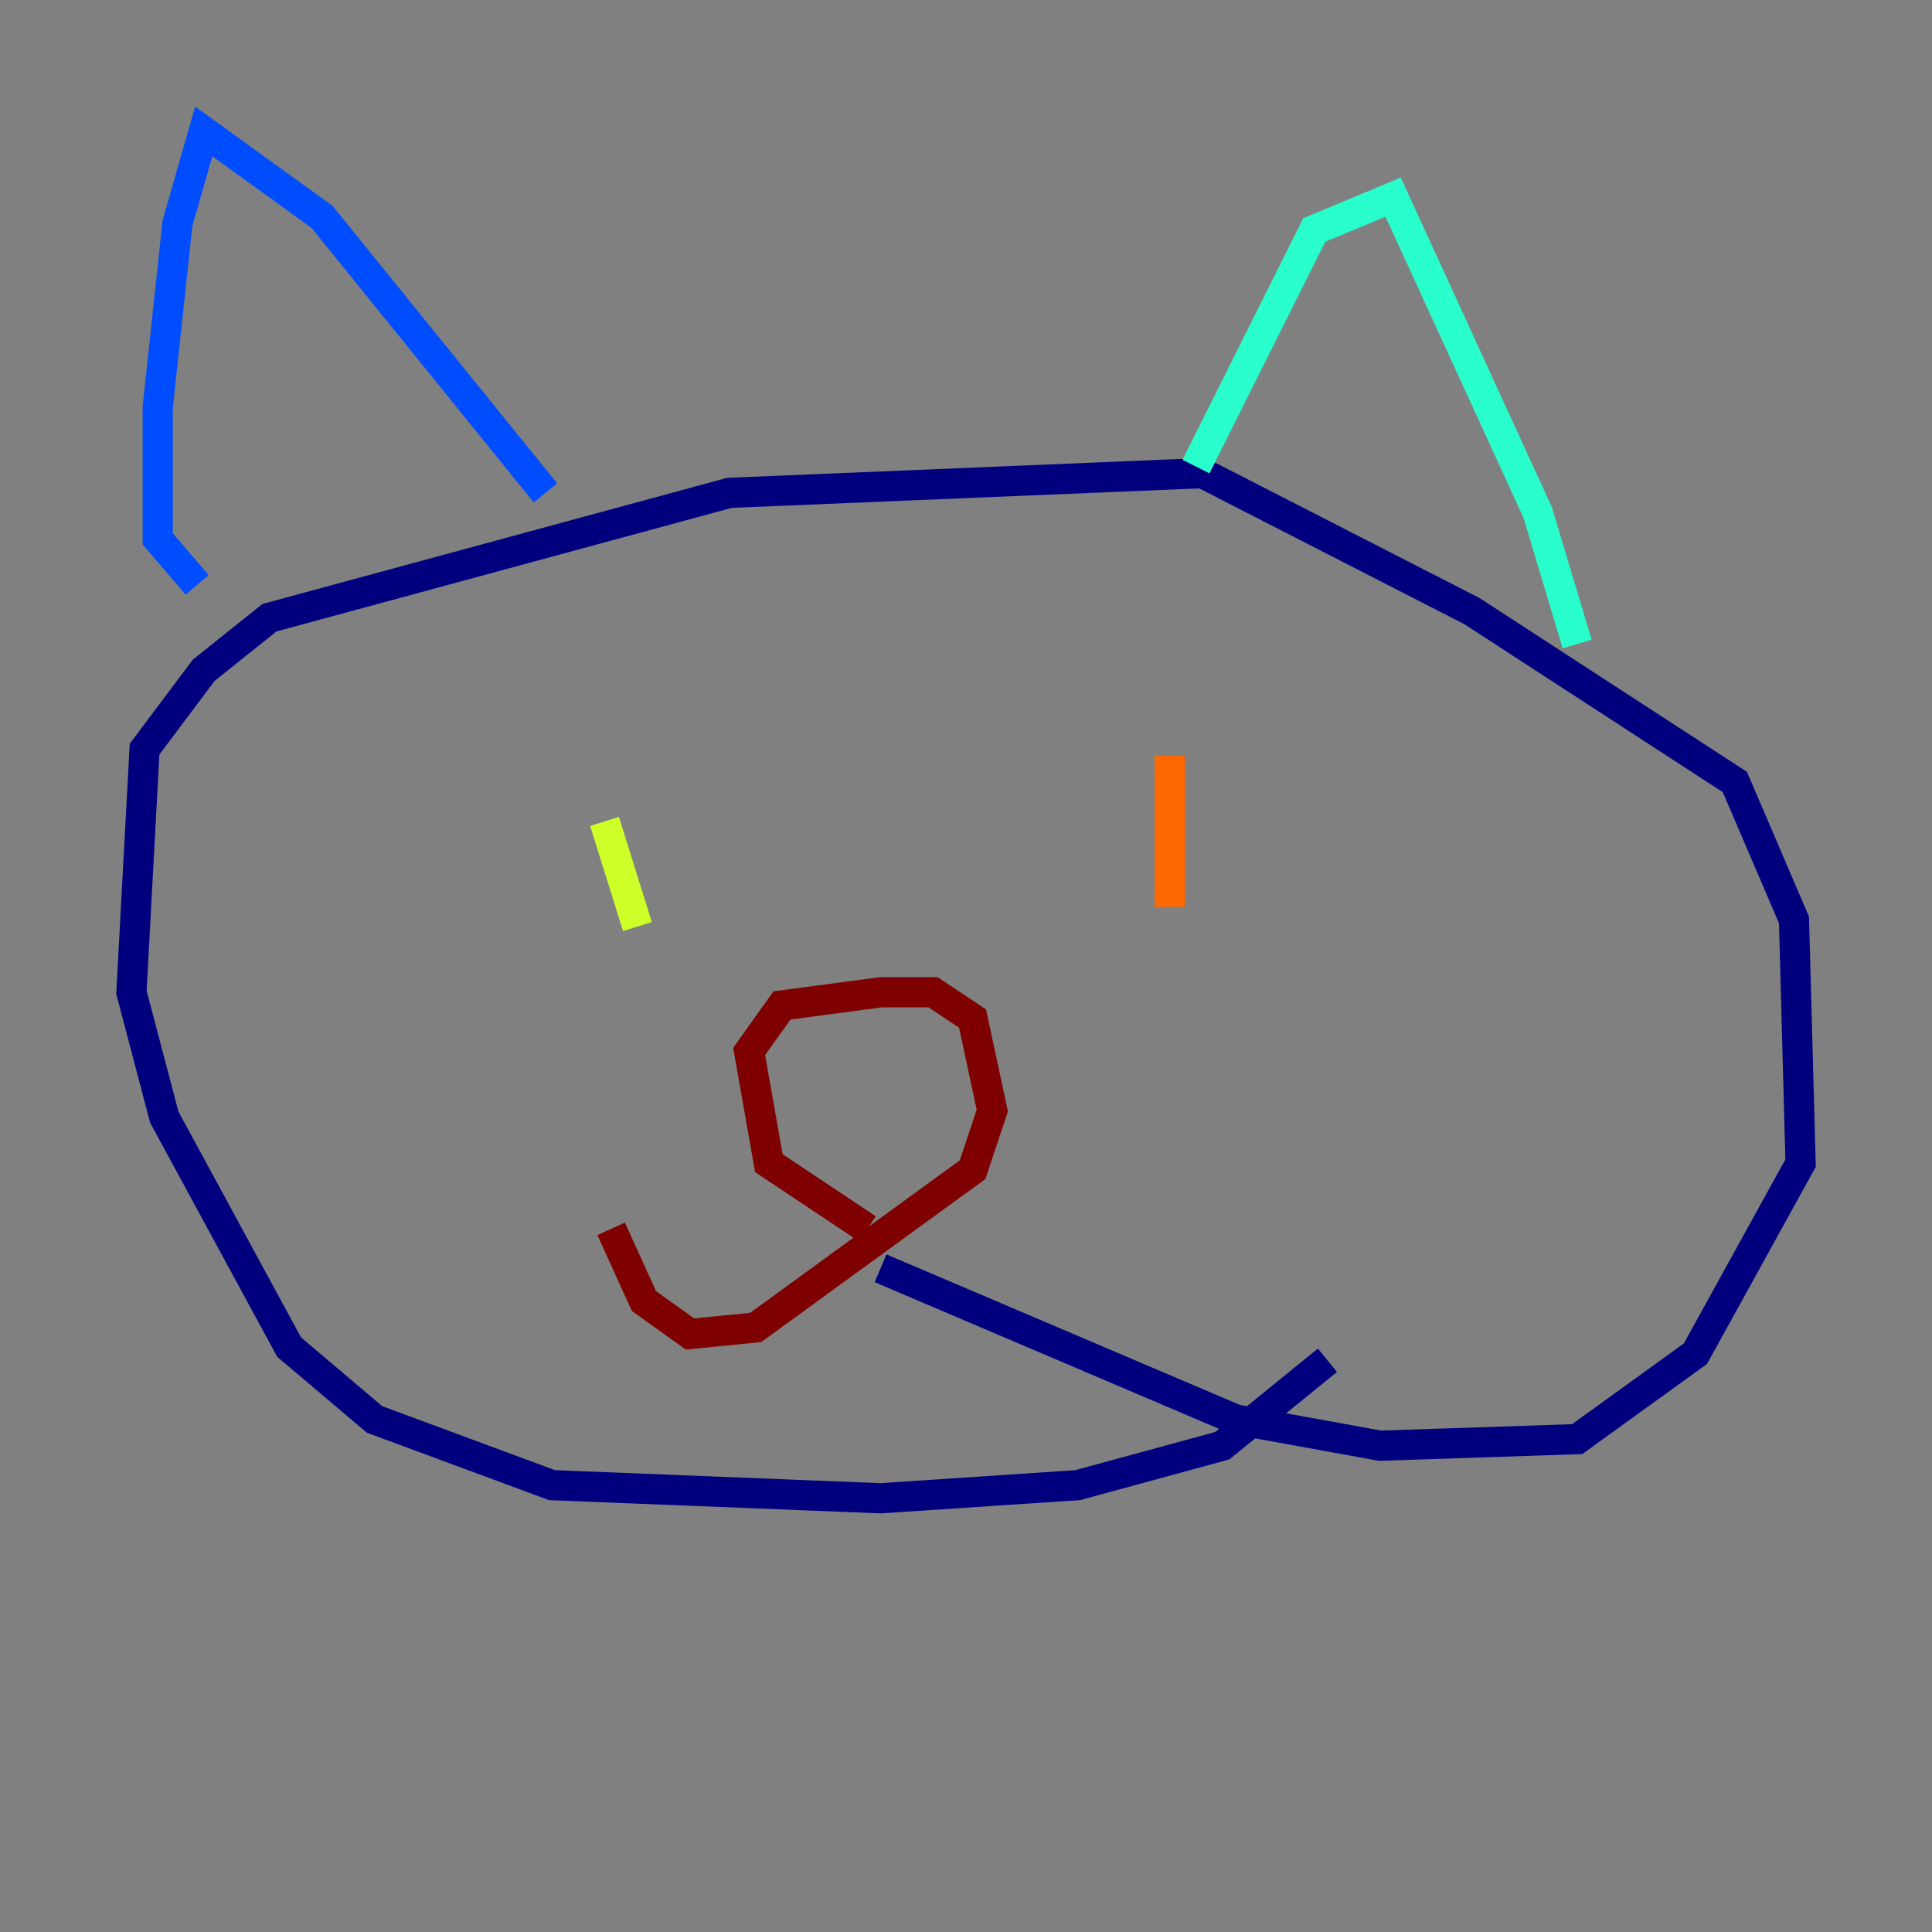 <?xml version="1.0" encoding="utf-8" ?>
<svg baseProfile="tiny" height="128" version="1.2" viewBox="0,0,128,128" width="128" xmlns="http://www.w3.org/2000/svg" xmlns:ev="http://www.w3.org/2001/xml-events" xmlns:xlink="http://www.w3.org/1999/xlink"><rect x="0" y="0" width="128" height="128" fill="#808080" stroke="none"/><defs /><polyline fill="none" points="87.946,90.122 80.98,95.782 71.401,98.395 58.34,99.265 36.571,98.395 24.816,94.041 19.157,89.252 10.884,74.014 8.707,65.742 9.578,49.633 13.497,44.408 17.85,40.925 48.327,32.653 79.674,31.347 97.524,40.49 114.939,51.809 118.857,60.952 119.293,77.061 112.326,89.687 104.49,95.347 91.429,95.782 81.85,94.041 58.34,84.027" stroke="#00007f" stroke-width="2" /><polyline fill="none" points="36.136,32.653 21.333,14.367 13.497,8.707 11.755,14.803 10.449,26.993 10.449,35.701 13.061,38.748" stroke="#004cff" stroke-width="2" /><polyline fill="none" points="79.238,30.912 87.075,15.238 92.299,13.061 101.878,33.959 104.49,42.667" stroke="#29ffcd" stroke-width="2" /><polyline fill="none" points="42.231,61.388 40.054,54.422" stroke="#cdff29" stroke-width="2" /><polyline fill="none" points="77.497,60.082 77.497,50.068" stroke="#ff6700" stroke-width="2" /><polyline fill="none" points="57.469,81.415 50.939,77.061 49.633,69.66 51.809,66.612 58.34,65.742 61.823,65.742 64.435,67.483 65.742,73.578 64.435,77.497 50.068,87.946 45.714,88.381 42.667,86.204 40.49,81.415" stroke="#7f0000" stroke-width="2" /></svg>